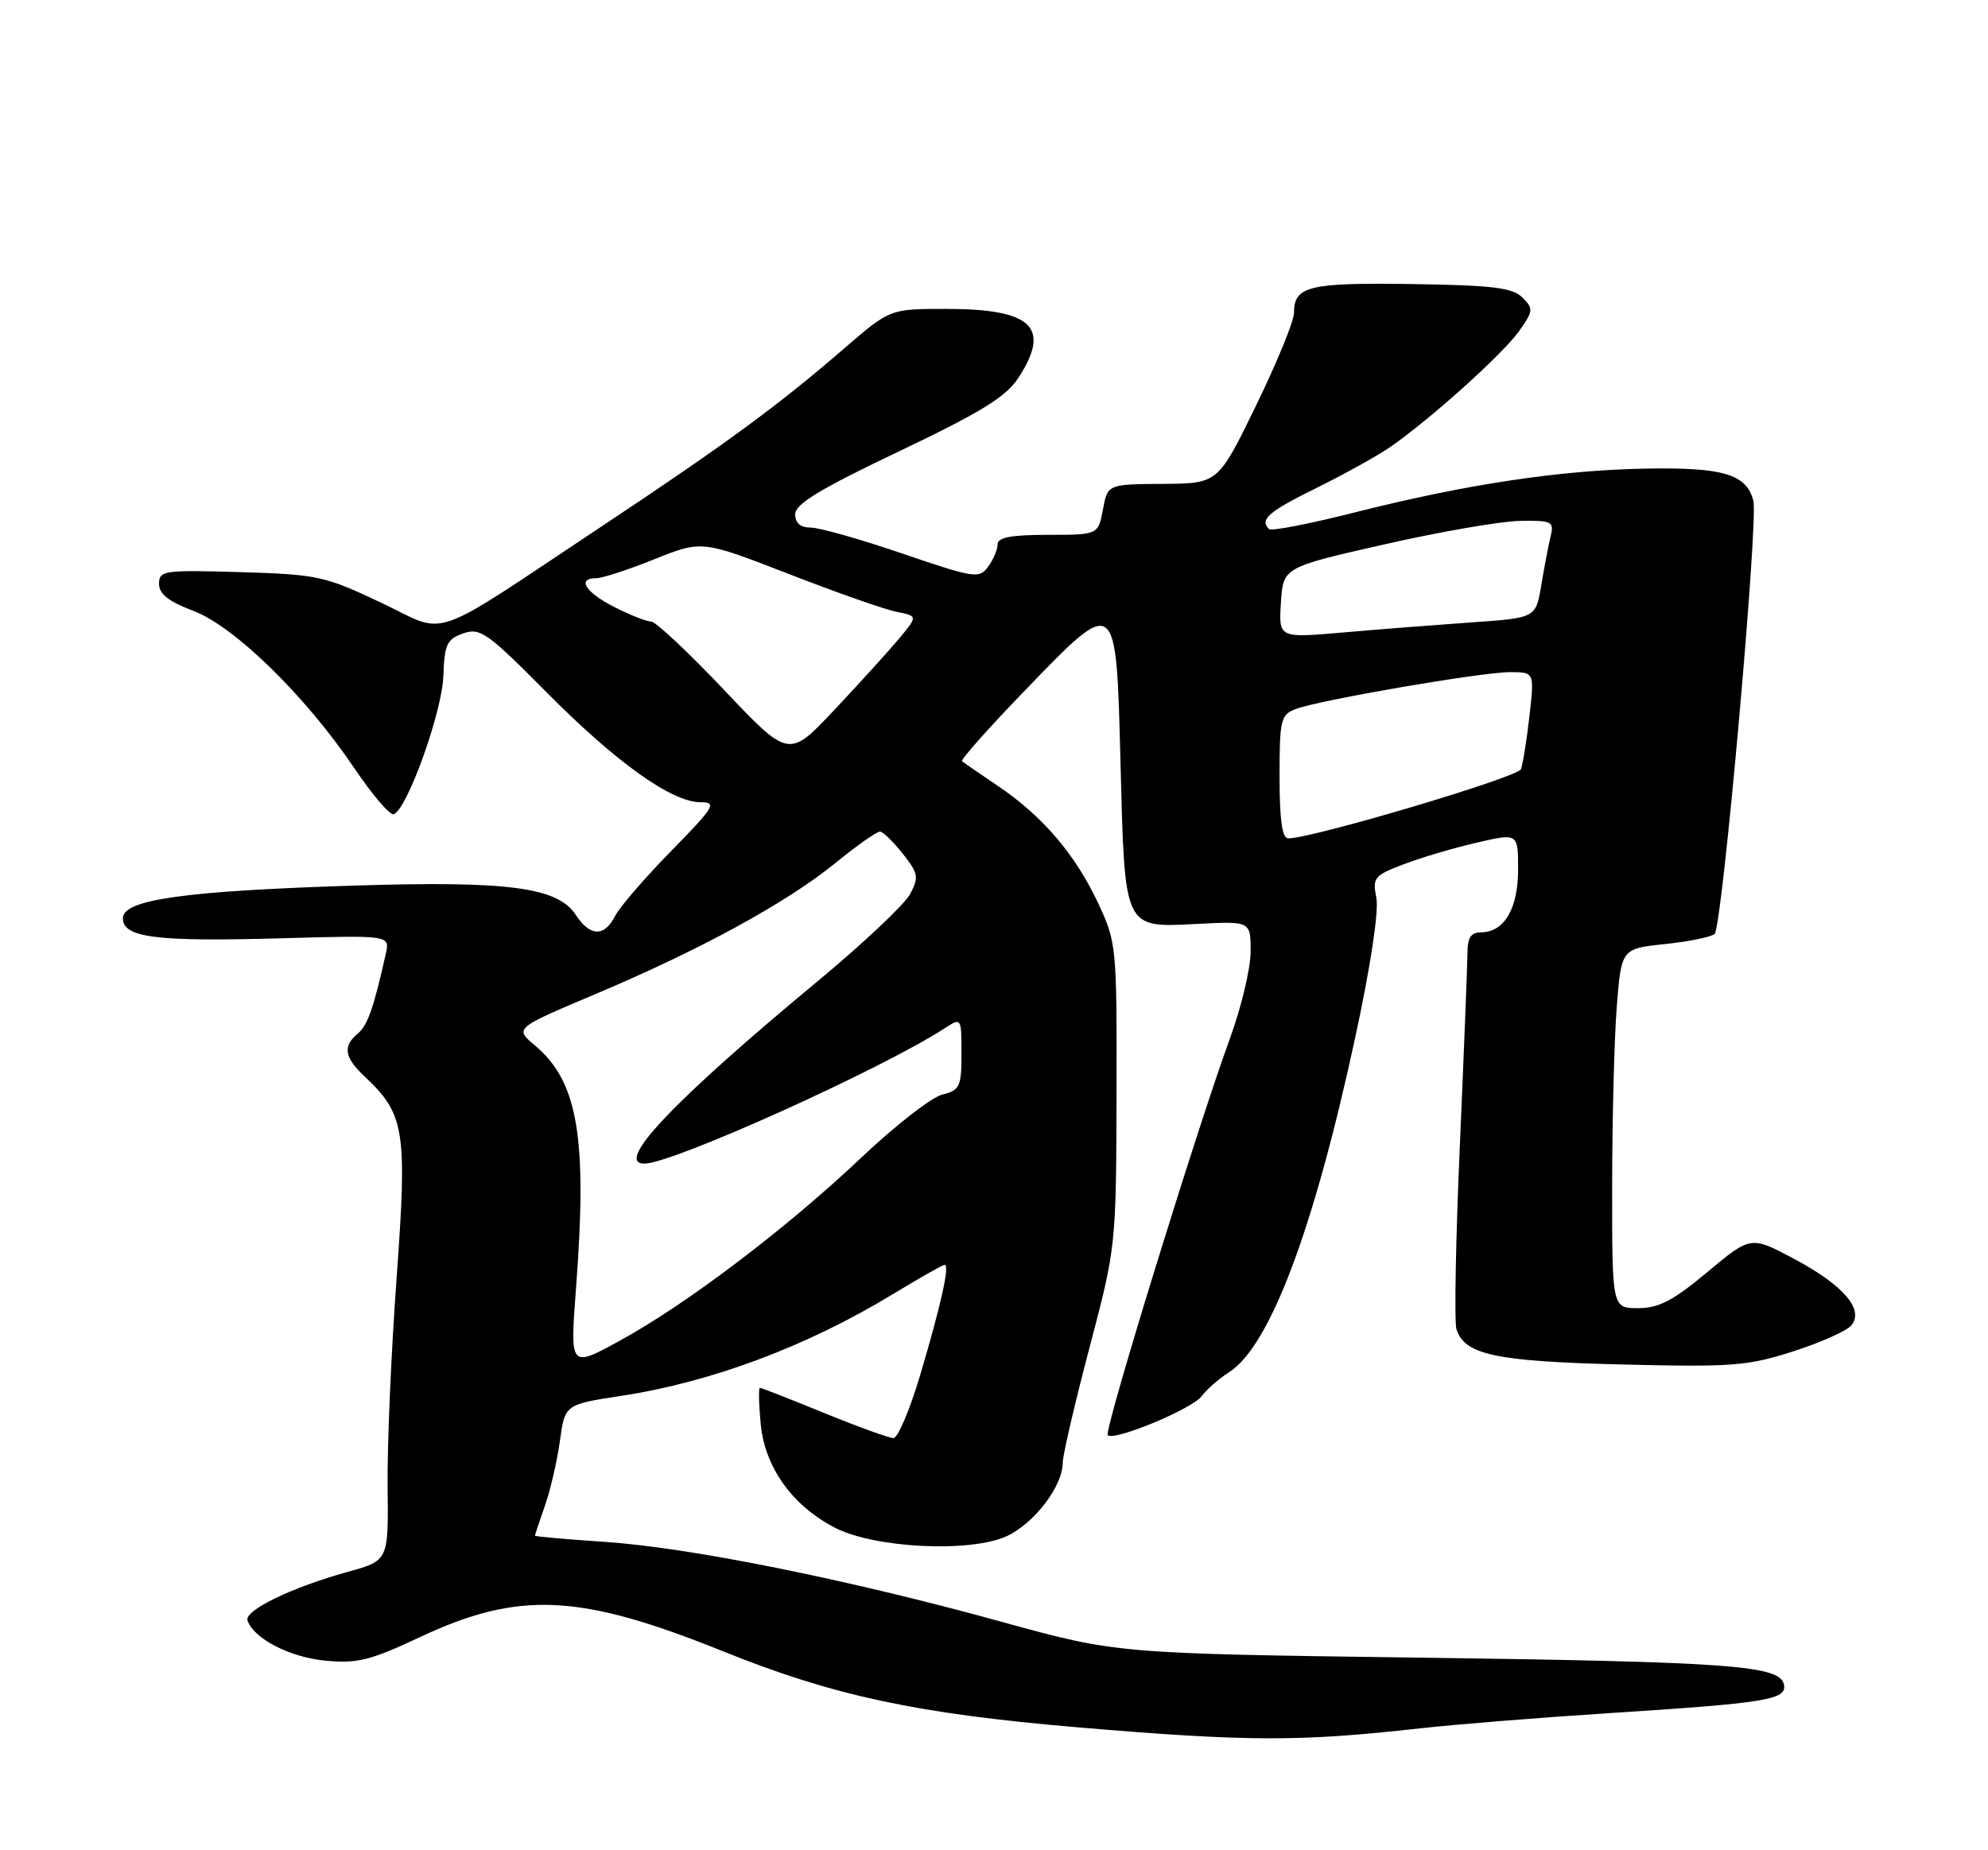 <?xml version="1.0" encoding="UTF-8" standalone="no"?>
<!DOCTYPE svg PUBLIC "-//W3C//DTD SVG 1.1//EN" "http://www.w3.org/Graphics/SVG/1.1/DTD/svg11.dtd" >
<svg xmlns="http://www.w3.org/2000/svg" xmlns:xlink="http://www.w3.org/1999/xlink" version="1.1" viewBox="0 0 275 256">
 <g >
 <path fill="currentColor"
d=" M 196.50 239.13 C 201.45 238.58 213.16 237.64 222.51 237.04 C 244.34 235.64 247.18 235.18 246.78 233.11 C 246.27 230.43 239.62 229.94 196.00 229.35 C 154.50 228.79 154.50 228.79 138.53 224.39 C 117.23 218.51 95.28 214.10 83.57 213.33 C 78.31 212.98 74.00 212.60 74.00 212.47 C 74.00 212.35 74.62 210.50 75.37 208.36 C 76.13 206.21 77.06 202.18 77.45 199.39 C 78.14 194.32 78.14 194.32 86.03 193.12 C 98.44 191.22 111.67 186.26 123.46 179.09 C 127.17 176.84 130.42 175.00 130.68 175.00 C 131.41 175.00 130.17 180.55 127.29 190.25 C 125.86 195.06 124.19 198.99 123.59 198.98 C 122.99 198.97 118.67 197.41 114.00 195.50 C 109.33 193.59 105.33 192.03 105.12 192.02 C 104.92 192.01 104.96 194.27 105.23 197.04 C 105.81 203.03 109.58 208.31 115.48 211.37 C 120.99 214.23 134.37 214.87 139.34 212.51 C 143.13 210.71 147.00 205.61 147.01 202.38 C 147.01 201.35 148.67 194.20 150.70 186.50 C 154.38 172.54 154.39 172.43 154.45 151.50 C 154.50 130.92 154.45 130.39 151.90 124.95 C 148.74 118.21 144.21 112.91 138.09 108.78 C 135.57 107.07 133.31 105.52 133.08 105.33 C 132.84 105.14 136.67 100.83 141.58 95.74 C 154.56 82.29 154.39 82.16 155.00 105.60 C 155.61 128.85 155.37 128.35 165.70 127.83 C 173.00 127.46 173.00 127.46 173.00 131.66 C 173.00 133.97 171.71 139.38 170.14 143.68 C 165.56 156.20 152.68 198.01 153.23 198.57 C 154.10 199.44 164.92 194.95 166.24 193.16 C 166.93 192.23 168.64 190.74 170.02 189.86 C 175.67 186.26 181.76 170.06 187.51 143.35 C 189.60 133.68 190.75 126.01 190.39 124.22 C 189.84 121.44 190.09 121.13 194.15 119.59 C 196.54 118.67 201.09 117.33 204.25 116.60 C 210.00 115.26 210.00 115.26 210.00 120.30 C 210.00 125.74 208.07 129.00 204.85 129.00 C 203.50 129.00 203.00 129.74 203.00 131.75 C 202.99 133.26 202.52 145.22 201.95 158.31 C 201.37 171.41 201.16 182.93 201.47 183.91 C 202.60 187.45 206.88 188.37 224.32 188.79 C 239.62 189.17 241.77 189.00 248.05 186.98 C 251.84 185.76 255.46 184.15 256.09 183.39 C 257.91 181.20 255.01 177.82 248.20 174.19 C 242.19 170.99 242.19 170.99 236.20 175.99 C 231.44 179.97 229.46 181.00 226.60 181.00 C 223.00 181.00 223.00 181.00 223.01 164.25 C 223.01 155.04 223.30 143.85 223.64 139.38 C 224.28 131.26 224.28 131.26 230.34 130.62 C 233.68 130.27 236.76 129.64 237.19 129.21 C 238.25 128.15 243.25 72.12 242.54 69.29 C 241.61 65.60 238.35 64.63 227.50 64.84 C 215.62 65.07 202.76 67.02 187.36 70.91 C 181.16 72.48 175.85 73.51 175.55 73.21 C 174.21 71.88 175.44 70.81 182.06 67.54 C 185.95 65.62 190.56 63.06 192.31 61.85 C 197.77 58.08 207.86 49.01 210.11 45.85 C 212.11 43.03 212.15 42.72 210.59 41.16 C 209.23 39.80 206.50 39.47 195.25 39.30 C 181.00 39.10 179.00 39.59 179.00 43.29 C 179.00 44.41 176.64 50.18 173.75 56.11 C 168.50 66.90 168.50 66.90 160.86 66.95 C 153.22 67.00 153.22 67.00 152.57 70.50 C 151.91 74.00 151.91 74.00 144.95 74.00 C 139.89 74.00 138.00 74.36 138.00 75.31 C 138.00 76.03 137.41 77.42 136.69 78.41 C 135.45 80.10 134.82 80.00 124.85 76.60 C 119.06 74.62 113.35 73.00 112.16 73.00 C 110.72 73.00 110.00 72.38 110.00 71.14 C 110.00 69.74 113.49 67.62 124.34 62.46 C 135.63 57.08 139.13 54.93 140.84 52.33 C 145.45 45.28 142.81 42.74 130.87 42.74 C 123.11 42.74 123.11 42.74 116.80 48.19 C 107.73 56.04 100.46 61.38 83.50 72.65 C 58.76 89.08 62.20 87.88 52.68 83.37 C 44.93 79.70 43.91 79.48 33.25 79.16 C 22.65 78.85 22.00 78.94 22.00 80.78 C 22.00 82.19 23.32 83.23 26.75 84.52 C 32.42 86.66 42.30 96.32 49.00 106.27 C 51.48 109.94 53.93 112.82 54.45 112.66 C 56.28 112.10 61.17 98.52 61.33 93.52 C 61.48 89.15 61.81 88.44 64.07 87.64 C 66.42 86.82 67.40 87.51 75.57 95.75 C 85.24 105.51 92.92 111.00 96.92 111.00 C 99.22 111.00 98.85 111.61 92.84 117.75 C 89.20 121.46 85.71 125.51 85.08 126.75 C 83.59 129.66 81.63 129.61 79.65 126.59 C 77.14 122.76 70.35 121.86 49.07 122.53 C 25.46 123.28 17.00 124.47 17.00 127.05 C 17.00 129.74 21.58 130.32 39.03 129.82 C 53.94 129.40 53.94 129.40 53.37 131.95 C 51.69 139.48 50.85 141.88 49.49 143.01 C 47.38 144.76 47.63 146.30 50.44 148.95 C 56.00 154.17 56.35 156.39 54.86 176.88 C 54.11 187.12 53.55 200.10 53.62 205.72 C 53.74 215.93 53.74 215.93 48.12 217.48 C 40.36 219.63 33.77 222.82 34.24 224.21 C 35.07 226.71 40.08 229.30 44.98 229.77 C 49.40 230.20 51.21 229.75 58.10 226.51 C 71.80 220.09 80.16 220.48 100.00 228.47 C 115.26 234.63 126.82 237.10 149.00 238.99 C 172.61 240.99 179.73 241.01 196.50 239.13 Z  M 79.67 178.38 C 81.27 157.40 79.97 149.68 74.01 144.66 C 71.17 142.27 71.17 142.27 82.33 137.56 C 96.88 131.42 108.83 124.89 115.56 119.41 C 118.54 116.98 121.32 115.02 121.74 115.06 C 122.16 115.09 123.57 116.47 124.88 118.12 C 127.04 120.86 127.14 121.38 125.88 123.73 C 125.12 125.15 119.33 130.61 113.00 135.85 C 93.17 152.30 84.91 161.00 89.15 161.00 C 93.01 161.00 121.99 147.93 130.75 142.23 C 132.98 140.78 133.00 140.82 133.00 145.78 C 133.00 150.37 132.78 150.84 130.32 151.46 C 128.84 151.83 123.79 155.77 119.09 160.22 C 108.74 170.01 94.91 180.50 85.67 185.54 C 78.85 189.27 78.85 189.27 79.67 178.38 Z  M 177.00 107.48 C 177.00 99.55 177.16 98.89 179.25 98.10 C 182.55 96.85 204.94 93.00 208.88 93.00 C 212.26 93.00 212.26 93.00 211.57 99.07 C 211.19 102.40 210.66 105.72 210.39 106.43 C 209.96 107.55 181.53 116.00 178.20 116.00 C 177.36 116.00 177.00 113.43 177.00 107.48 Z  M 100.16 95.46 C 95.24 90.26 90.70 86.00 90.07 86.00 C 89.44 86.00 87.14 85.09 84.96 83.98 C 80.96 81.94 79.75 80.00 82.49 80.00 C 83.31 80.00 86.93 78.82 90.54 77.37 C 97.09 74.75 97.09 74.75 109.07 79.40 C 115.65 81.96 122.38 84.33 124.01 84.65 C 126.97 85.24 126.97 85.24 124.36 88.37 C 122.92 90.09 118.90 94.52 115.43 98.21 C 109.12 104.92 109.12 104.92 100.16 95.46 Z  M 177.19 83.39 C 177.50 78.50 177.50 78.50 191.50 75.32 C 199.20 73.57 207.65 72.11 210.27 72.07 C 214.72 72.00 215.00 72.15 214.49 74.25 C 214.19 75.49 213.61 78.53 213.20 81.00 C 212.45 85.50 212.45 85.50 203.48 86.12 C 198.54 86.47 190.54 87.09 185.69 87.52 C 176.88 88.28 176.88 88.28 177.19 83.39 Z "/>
</g>
</svg>
